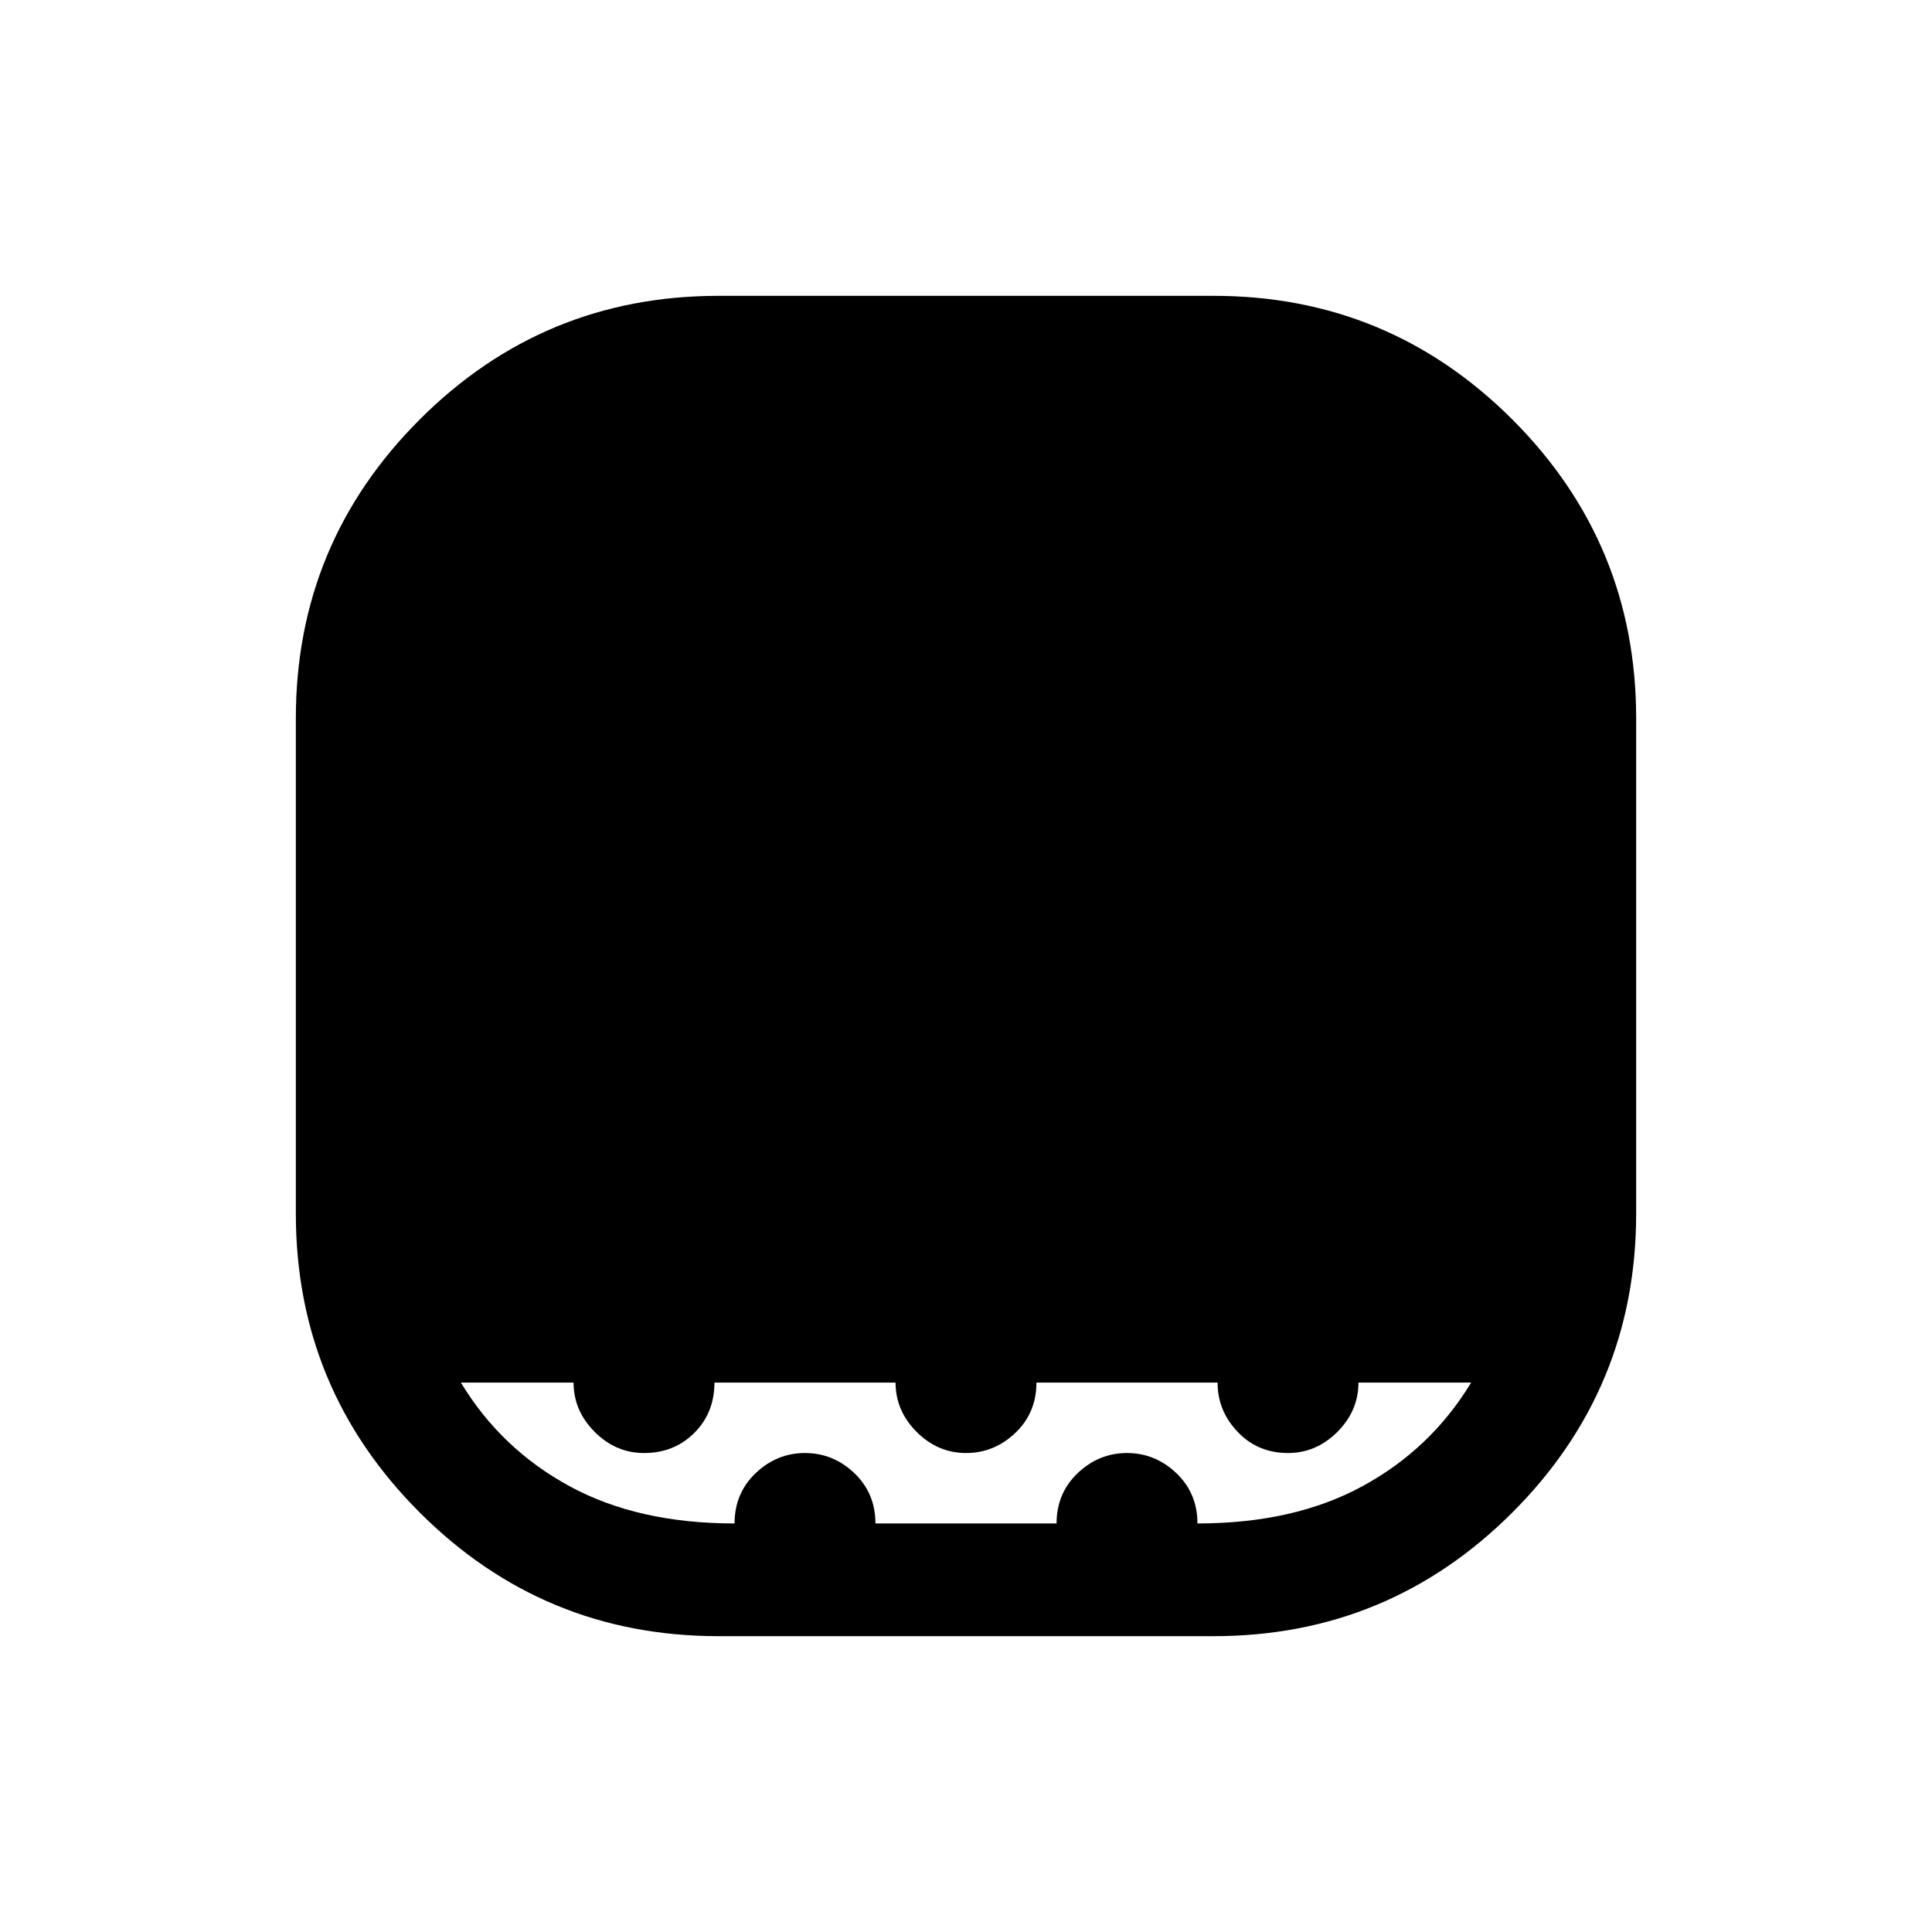 <svg xmlns="http://www.w3.org/2000/svg" height="24" width="24"><path d="M8.925 20.325q-2.175 0-3.712-1.537-1.538-1.538-1.538-3.713v-6.15q0-2.175 1.538-3.713Q6.75 3.675 8.925 3.675h6.15q2.175 0 3.713 1.537 1.537 1.538 1.537 3.713v6.15q0 2.175-1.537 3.713-1.538 1.537-3.713 1.537Zm.2-1.4q0-.375.262-.625.263-.25.613-.25t.613.25q.262.25.262.625h2.25q0-.375.262-.625.263-.25.613-.25t.613.25q.262.25.262.625 1.2 0 2.05-.463.85-.462 1.35-1.287h-1.4q0 .35-.262.613-.263.262-.613.262-.375 0-.625-.262-.25-.263-.25-.613h-2.25q0 .375-.262.625-.263.25-.613.25t-.613-.262q-.262-.263-.262-.613h-2.25q0 .375-.25.625T8 18.05q-.35 0-.612-.262-.263-.263-.263-.613h-1.4q.5.825 1.35 1.287.85.463 2.05.463Z"/></svg>